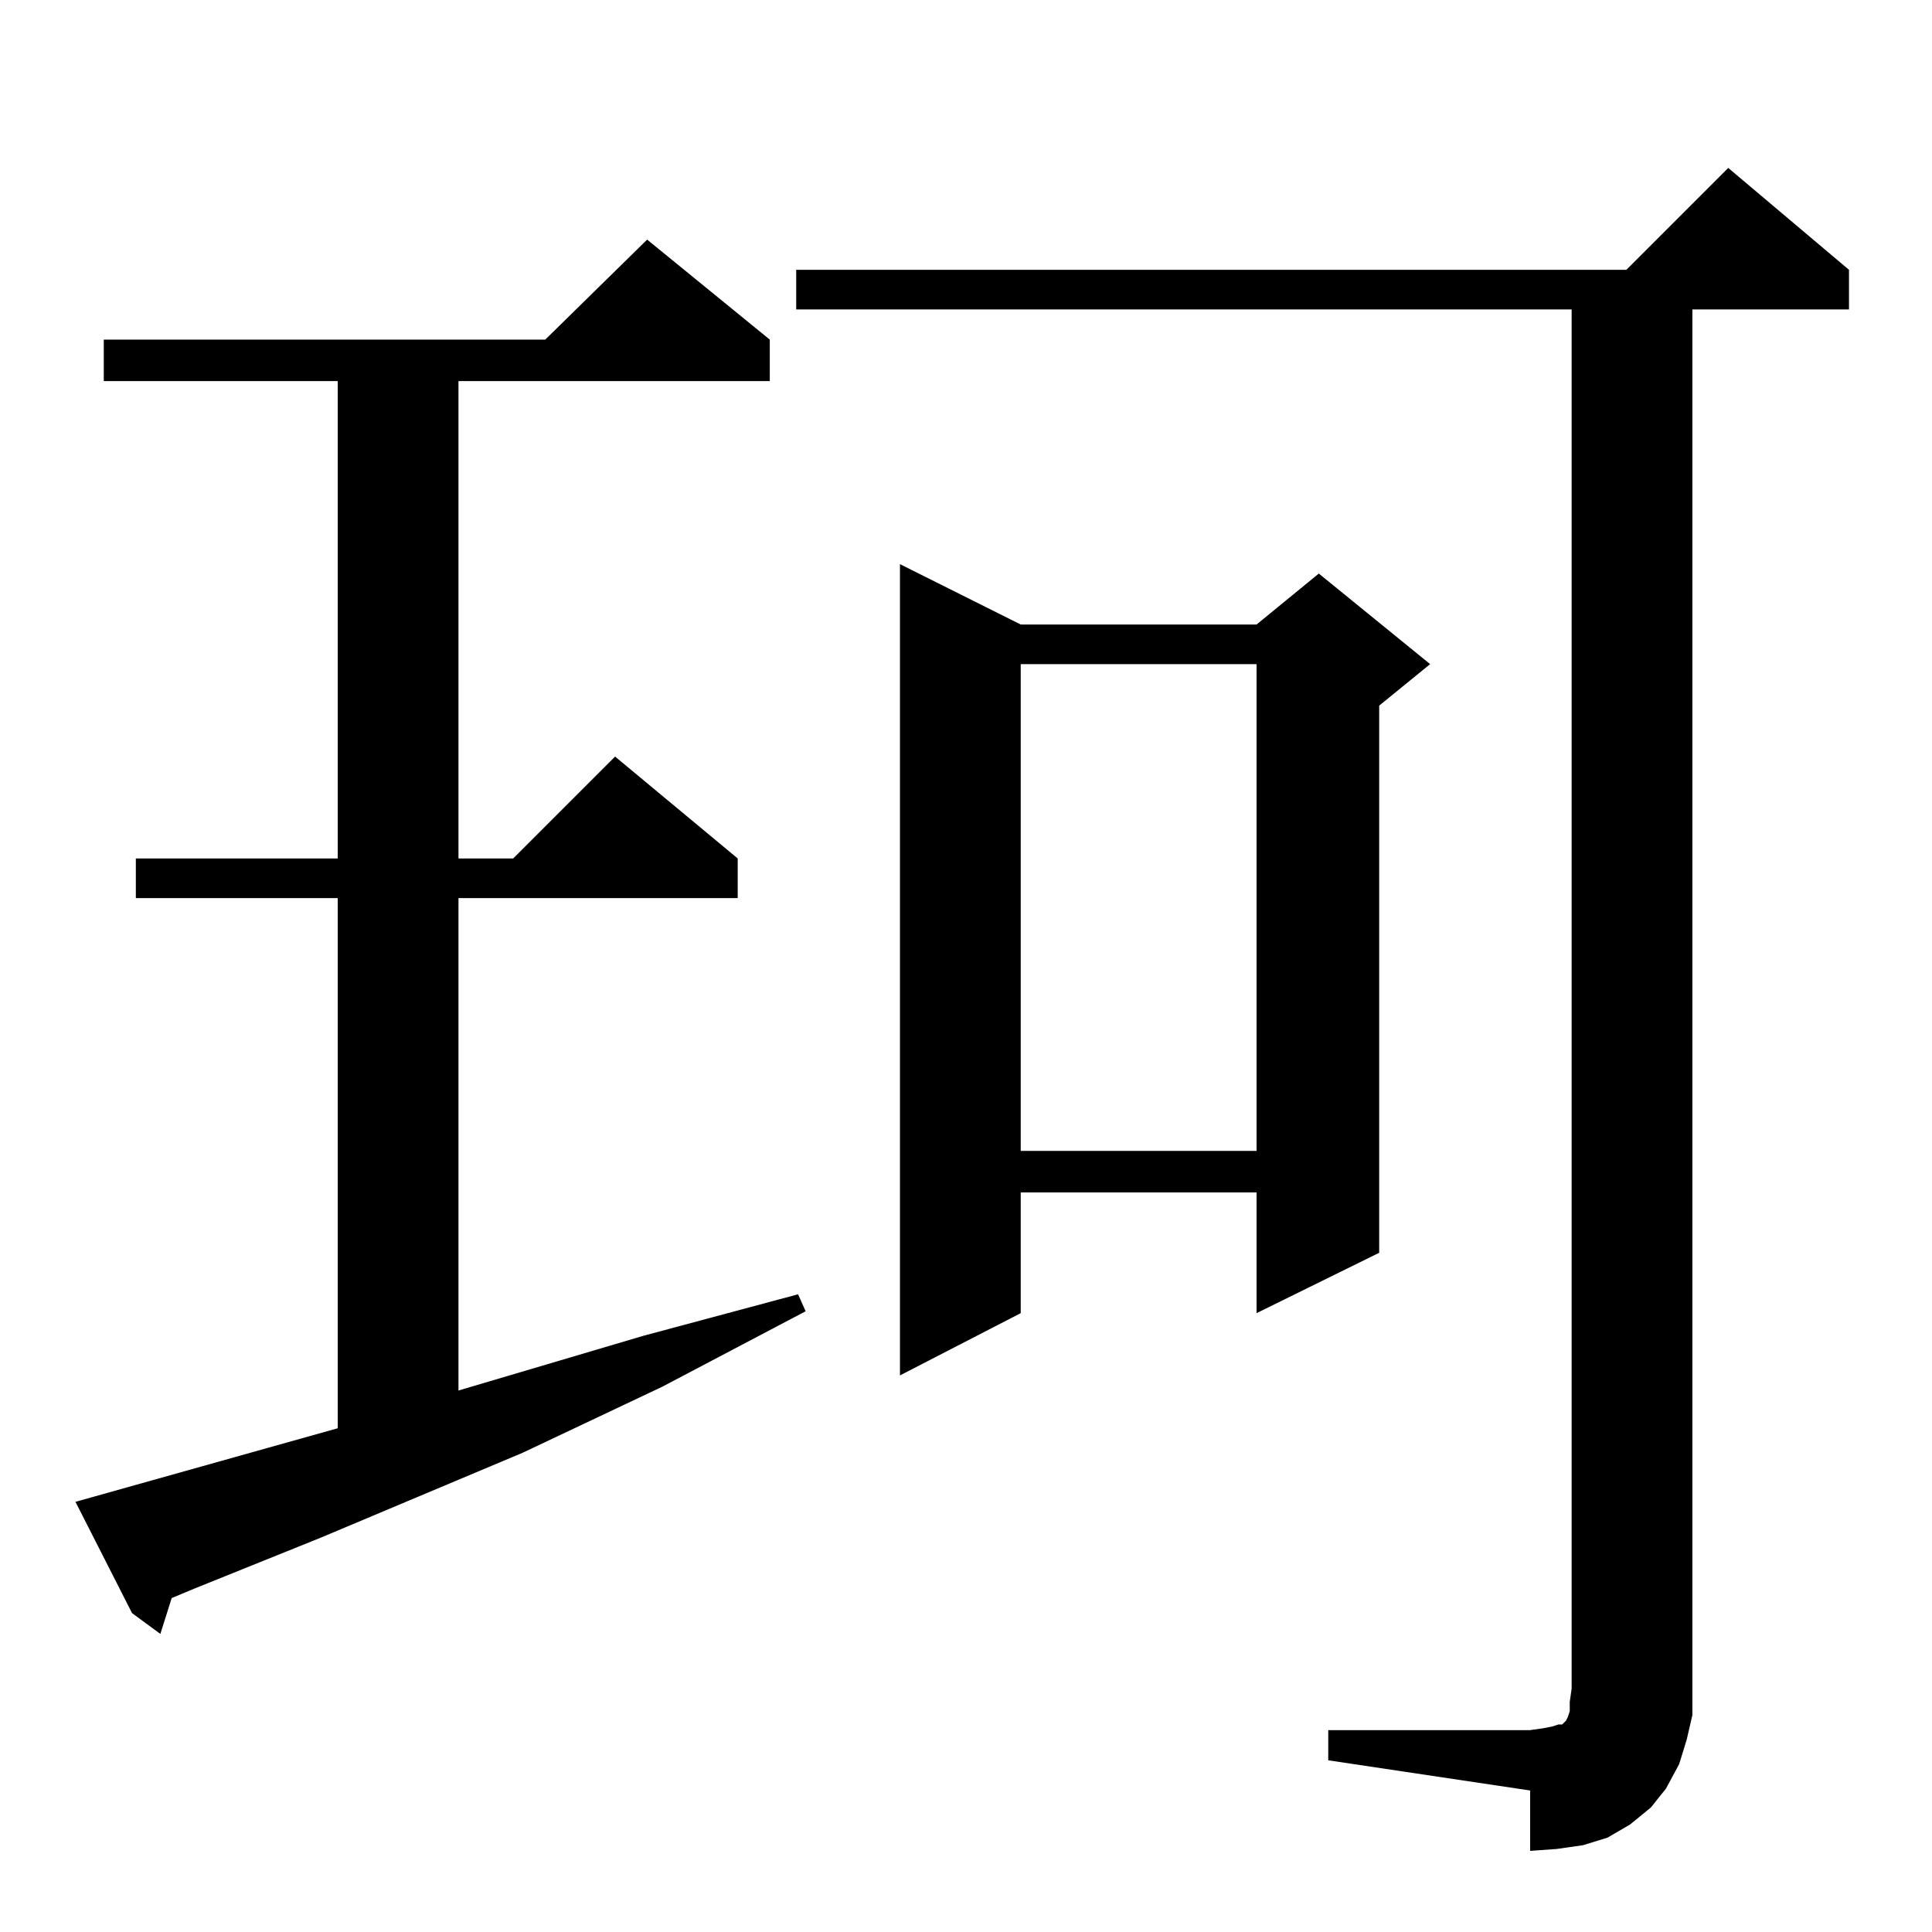 <?xml version="1.0" standalone="no"?>
<!DOCTYPE svg PUBLIC "-//W3C//DTD SVG 1.1//EN" "http://www.w3.org/Graphics/SVG/1.1/DTD/svg11.dtd" >
<svg xmlns="http://www.w3.org/2000/svg" xmlns:xlink="http://www.w3.org/1999/xlink" version="1.1" viewBox="0 -144 1024 1024">
  <g transform="matrix(1 0 0 -1 0 880)">
   <path fill="currentColor"
d="M704 107h107l7 1l5 1l3 1h2l1 1l1 1l1 2l1 3v5l1 7v731h-411v21h440l54 54l64 -54v-21h-83v-731v-14l-3 -13l-4 -13l-7 -13l-8 -10l-11 -9l-12 -7l-13 -4l-14 -2l-14 -1v32l-107 16v16zM40 228l139 39v281h-107v21h107v253h-124v22h234l54 53l65 -53v-22h-165v-253h29
l54 54l65 -54v-21h-148v-261l98 29l82 22l4 -9l-76 -40l-74 -35l-107 -45l-67 -27l-12 -5l-6 -19l-15 11zM541 693h125l33 27l59 -48l-27 -22v-290l-65 -32v64h-125v-64l-64 -33v430zM541 672v-258h125v258h-125z" />
  </g>

</svg>
